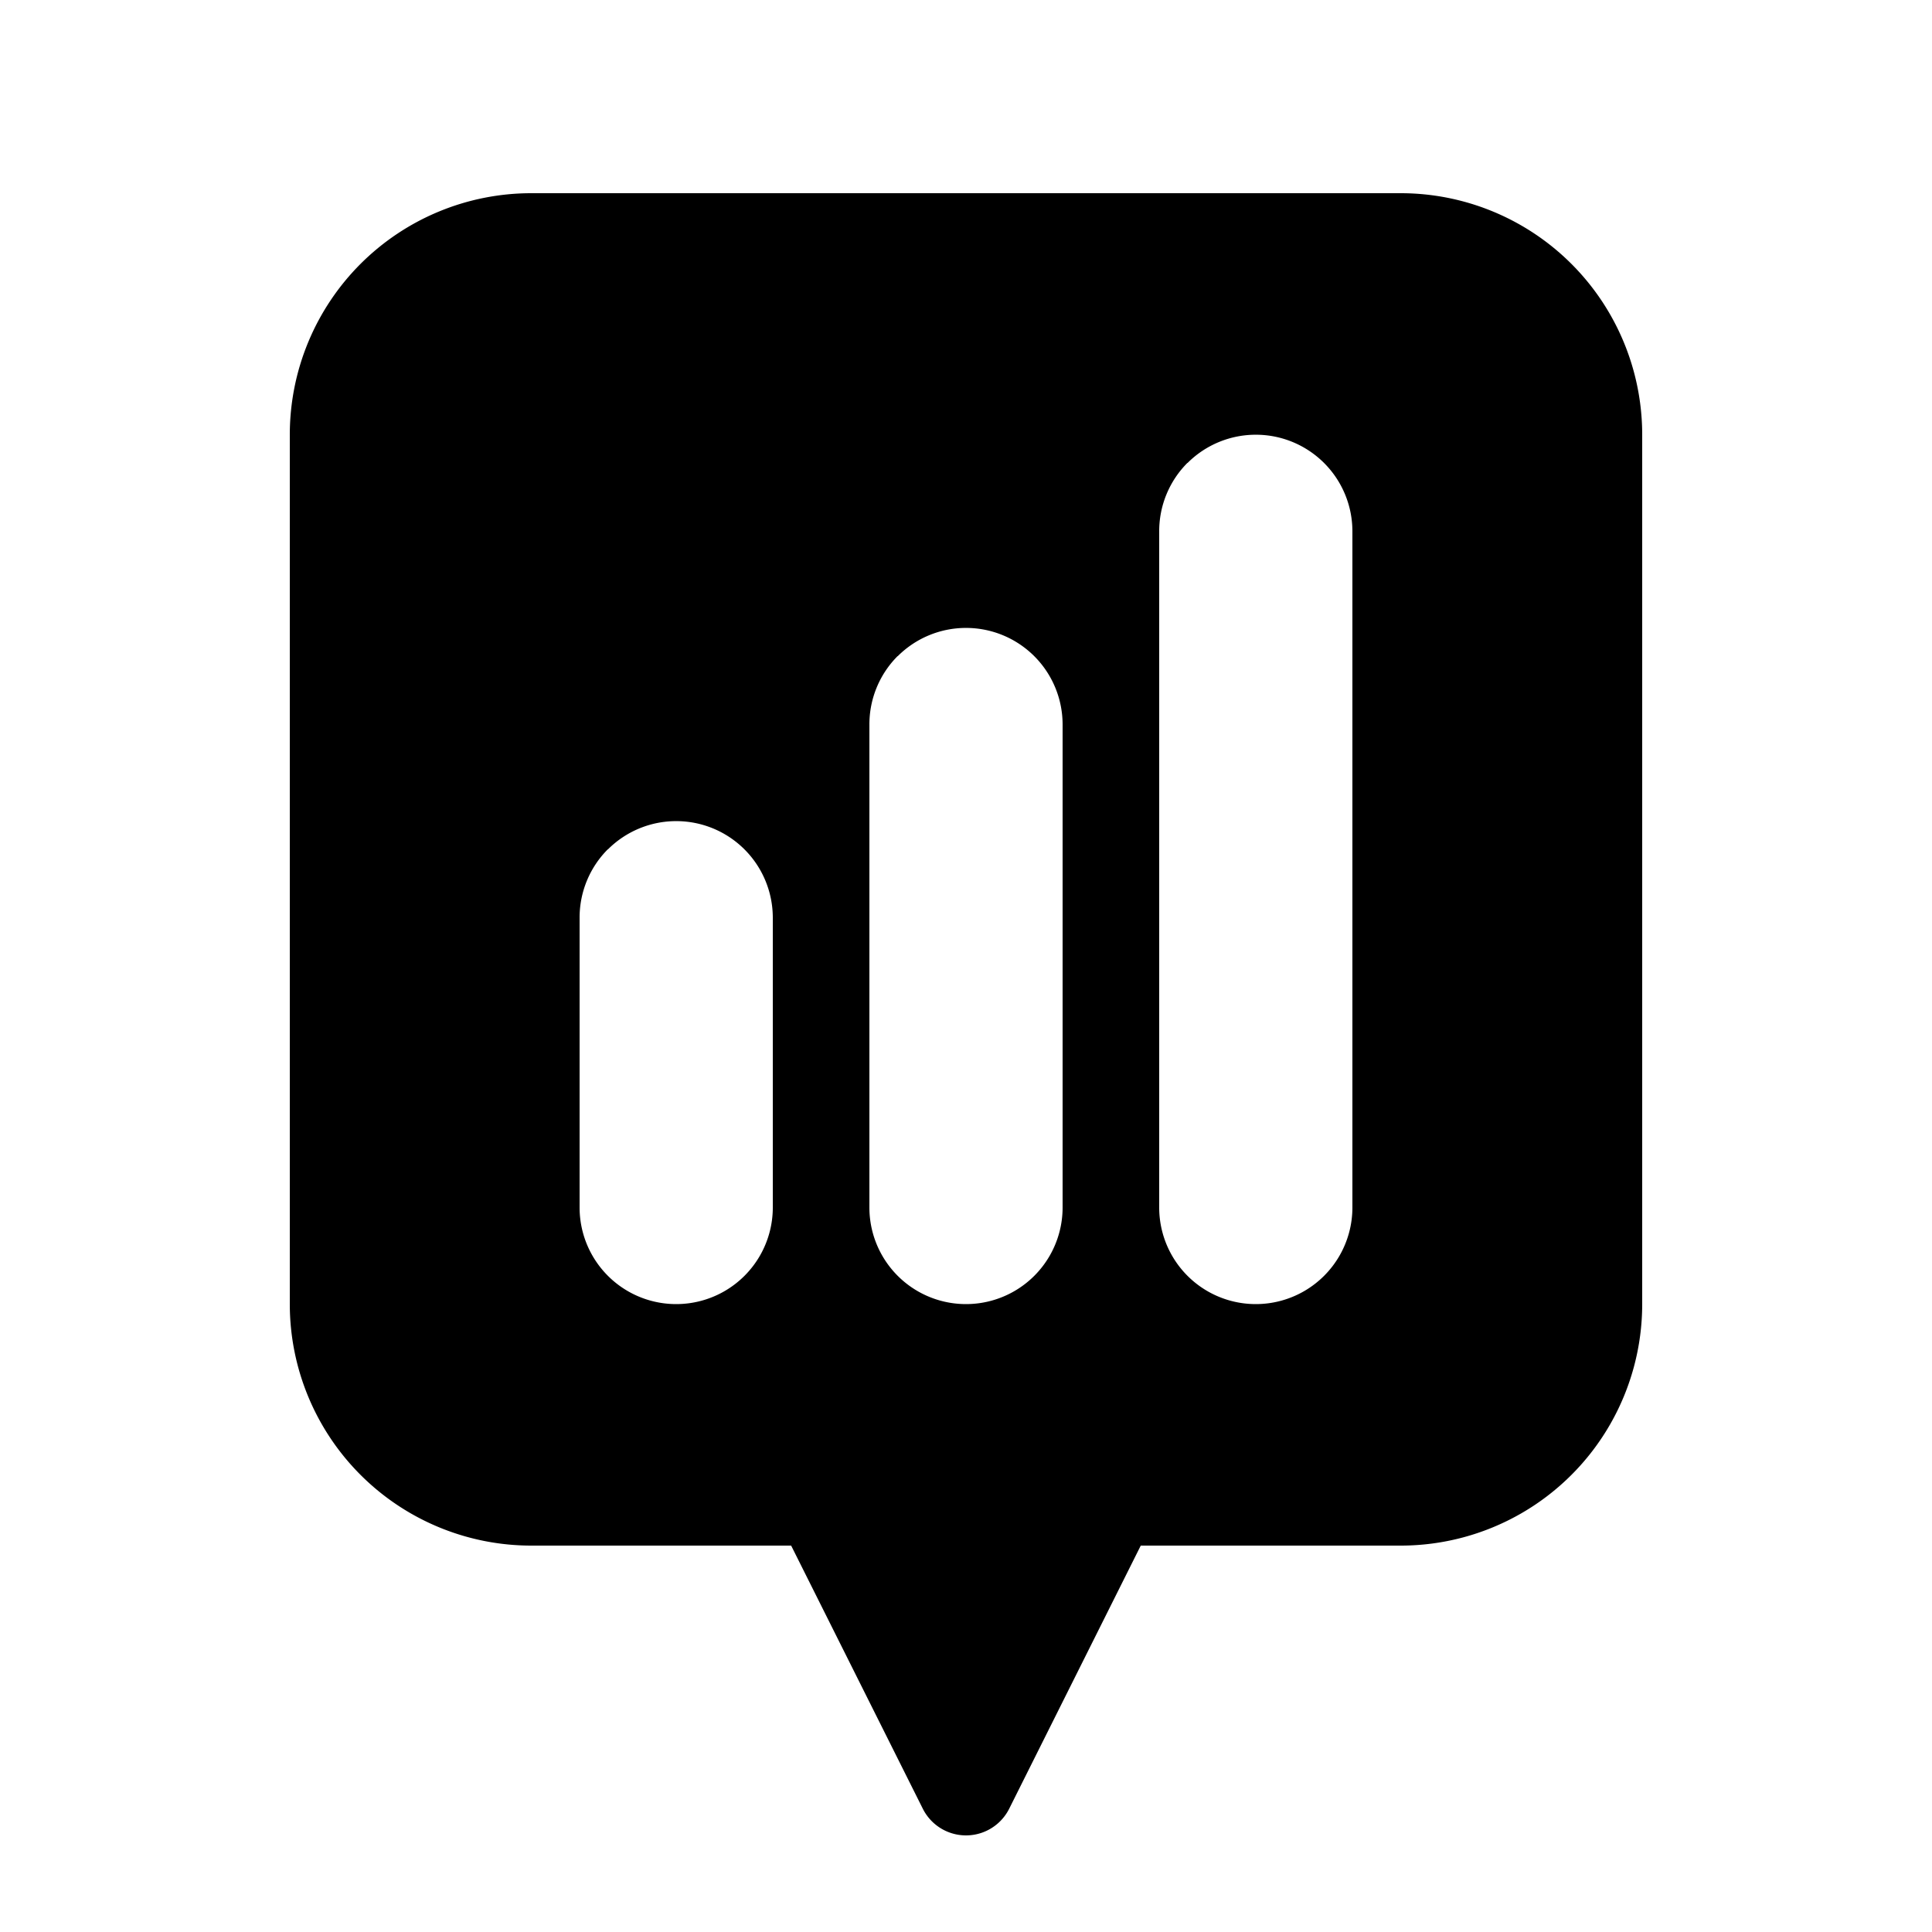 <svg xmlns="http://www.w3.org/2000/svg" width="20" height="20" fill="currentColor"><path d="M3.732 2.732A2.5 2.5 0 0 1 5.5 2h9A2.5 2.5 0 0 1 17 4.5v9a2.5 2.5 0 0 1-2.5 2.5h-2.691l-1.362 2.724a.5.5 0 0 1-.894 0L8.19 16H5.5A2.5 2.5 0 0 1 3 13.5v-9a2.5 2.5 0 0 1 .732-1.768Zm8.56 2.06A1 1 0 0 0 12 5.5v7a1 1 0 0 0 2 0v-7a1 1 0 0 0-1.707-.707Zm-6 4A1 1 0 0 0 6 9.5v3a1 1 0 1 0 2 0v-3a1 1 0 0 0-1.707-.707Zm3-2A1 1 0 0 0 9 7.5v5a1 1 0 1 0 2 0v-5a1 1 0 0 0-1.707-.707Z"/></svg>